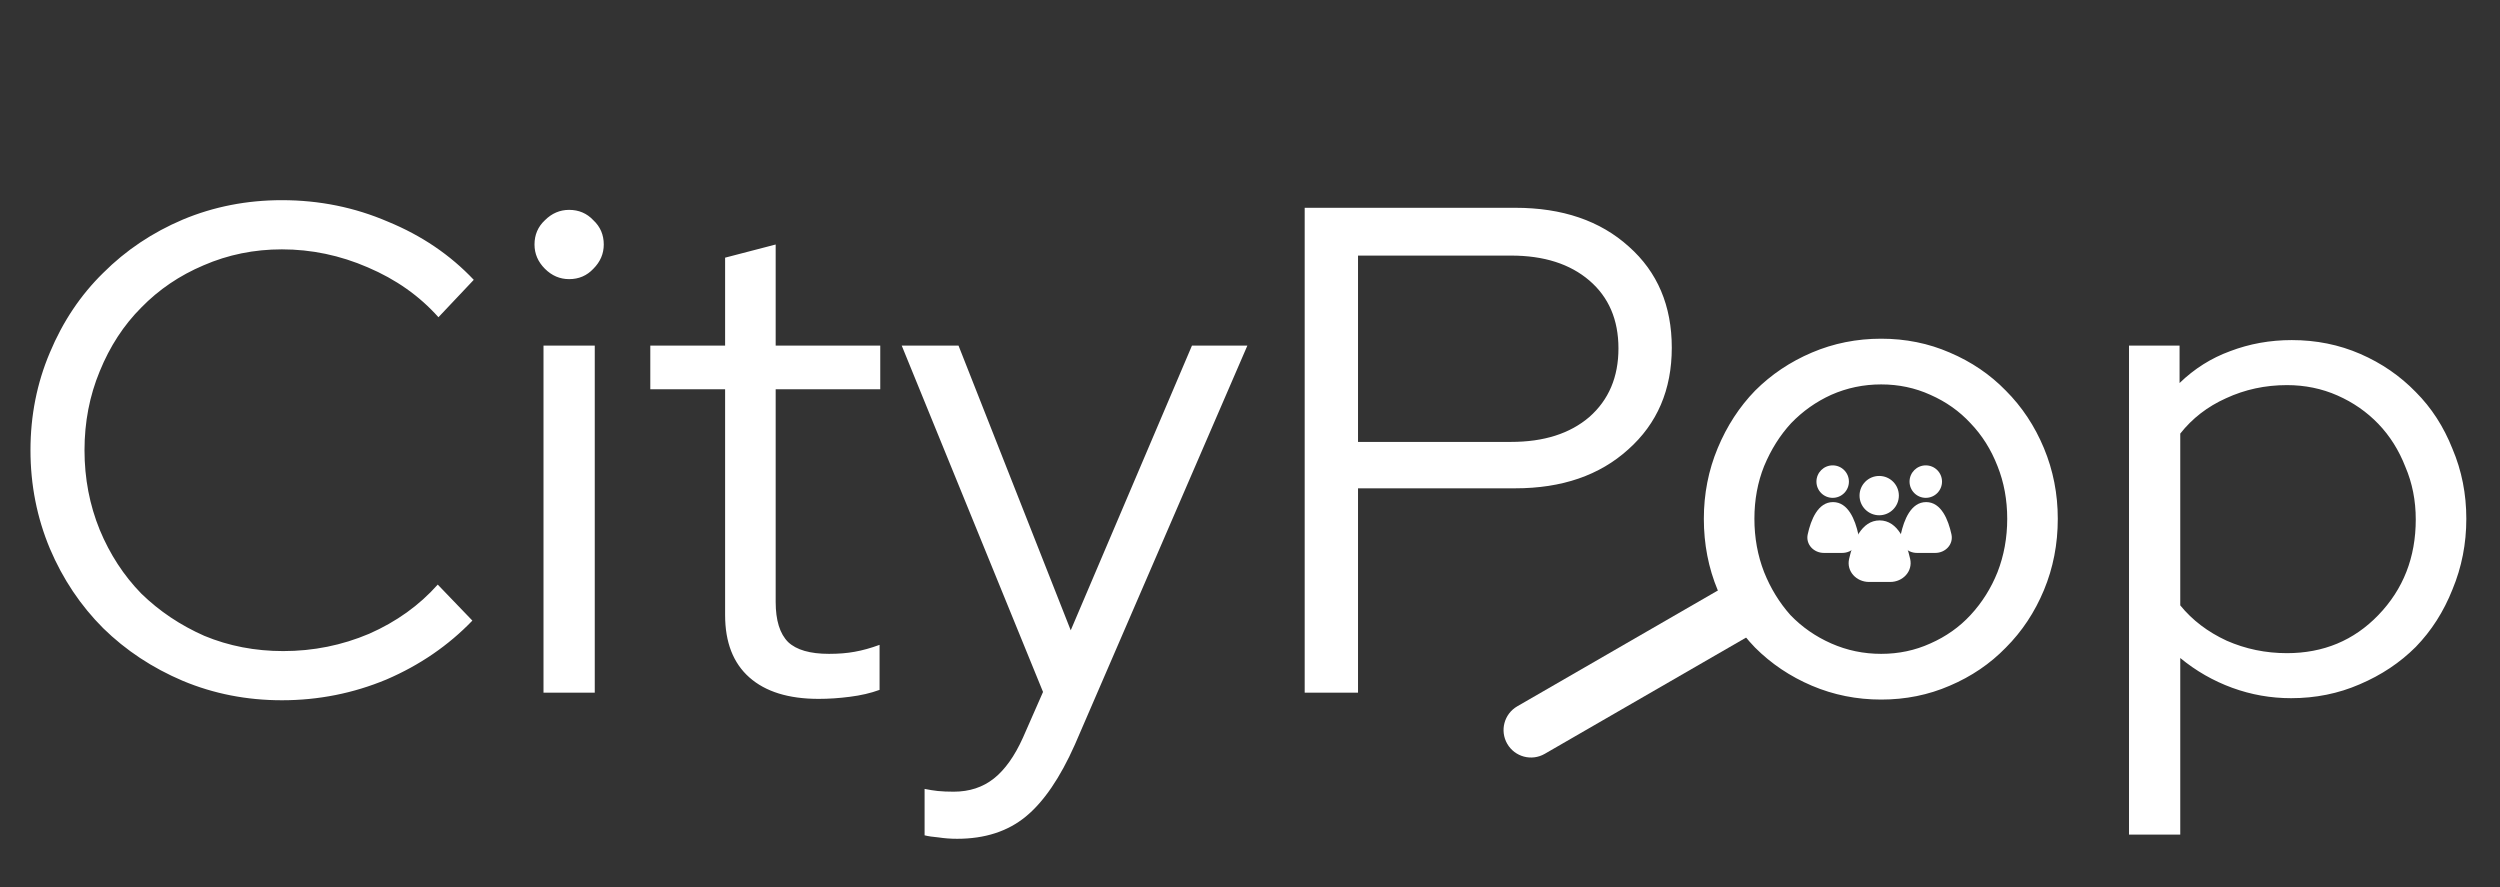 <svg width="231" height="82" viewBox="0 0 231 82" fill="none" xmlns="http://www.w3.org/2000/svg">
<rect x="0" y="0" width="231" height="82" fill="#333333" stroke="none"/>
<g clip-path="url(#clip0)">
<path d="M26.176 60.16C28.949 60.16 31.595 59.627 34.112 58.56C36.629 57.451 38.741 55.936 40.448 54.016L43.648 57.344C41.429 59.648 38.784 61.461 35.712 62.784C32.64 64.064 29.419 64.704 26.048 64.704C22.805 64.704 19.755 64.107 16.896 62.912C14.08 61.717 11.627 60.096 9.536 58.048C7.445 55.957 5.803 53.504 4.608 50.688C3.413 47.829 2.816 44.8 2.816 41.6C2.816 38.4 3.413 35.392 4.608 32.576C5.803 29.717 7.445 27.264 9.536 25.216C11.627 23.125 14.08 21.483 16.896 20.288C19.755 19.093 22.805 18.496 26.048 18.496C29.504 18.496 32.768 19.157 35.84 20.48C38.955 21.76 41.6 23.552 43.776 25.856L40.512 29.312C38.763 27.349 36.587 25.813 33.984 24.704C31.424 23.595 28.779 23.04 26.048 23.04C23.488 23.04 21.077 23.531 18.816 24.512C16.597 25.451 14.677 26.752 13.056 28.416C11.435 30.037 10.155 32 9.216 34.304C8.277 36.565 7.808 38.997 7.808 41.6C7.808 44.203 8.277 46.656 9.216 48.96C10.155 51.221 11.435 53.184 13.056 54.848C14.72 56.469 16.661 57.771 18.88 58.752C21.141 59.691 23.573 60.16 26.176 60.16ZM52.587 25.792C51.734 25.792 50.987 25.472 50.347 24.832C49.708 24.192 49.388 23.445 49.388 22.592C49.388 21.696 49.708 20.949 50.347 20.352C50.987 19.712 51.734 19.392 52.587 19.392C53.483 19.392 54.23 19.712 54.828 20.352C55.468 20.949 55.788 21.696 55.788 22.592C55.788 23.445 55.468 24.192 54.828 24.832C54.23 25.472 53.483 25.792 52.587 25.792ZM54.956 31.936V64H50.219V31.936H54.956ZM67 56.832V35.968H60.088V31.936H67V23.808L71.672 22.592V31.936H81.336V35.968H71.672V55.616C71.672 57.323 72.056 58.56 72.824 59.328C73.592 60.053 74.851 60.416 76.6 60.416C77.496 60.416 78.285 60.352 78.968 60.224C79.693 60.096 80.461 59.883 81.272 59.584V63.744C80.461 64.043 79.544 64.256 78.52 64.384C77.539 64.512 76.579 64.576 75.64 64.576C72.867 64.576 70.733 63.915 69.24 62.592C67.747 61.269 67 59.349 67 56.832ZM94.52 68.16L96.376 63.936L83.32 31.936H88.568L98.936 58.24L110.136 31.936H115.256L99.32 68.8C97.955 71.872 96.44 74.091 94.776 75.456C93.112 76.821 91 77.504 88.44 77.504C87.843 77.504 87.267 77.461 86.712 77.376C86.2 77.333 85.773 77.269 85.432 77.184V72.896C85.859 72.981 86.264 73.045 86.648 73.088C87.075 73.131 87.565 73.152 88.12 73.152C89.571 73.152 90.808 72.747 91.832 71.936C92.856 71.125 93.752 69.867 94.52 68.16ZM120.553 64V19.2H140.009C144.361 19.2 147.86 20.395 150.505 22.784C153.15 25.131 154.473 28.245 154.473 32.128C154.473 36.011 153.129 39.147 150.441 41.536C147.796 43.925 144.318 45.12 140.009 45.12H125.481V64H120.553ZM139.625 23.616H125.481V40.832H139.625C142.654 40.832 145.065 40.064 146.857 38.528C148.649 36.949 149.545 34.837 149.545 32.192C149.545 29.547 148.649 27.456 146.857 25.92C145.065 24.384 142.654 23.616 139.625 23.616ZM157.435 47.936C157.435 45.632 157.862 43.456 158.715 41.408C159.568 39.36 160.72 37.589 162.171 36.096C163.664 34.603 165.414 33.429 167.419 32.576C169.424 31.723 171.558 31.296 173.819 31.296C176.08 31.296 178.192 31.723 180.155 32.576C182.16 33.429 183.888 34.603 185.339 36.096C186.832 37.589 188.006 39.36 188.859 41.408C189.712 43.456 190.139 45.632 190.139 47.936C190.139 50.283 189.712 52.48 188.859 54.528C188.006 56.576 186.832 58.347 185.339 59.84C183.888 61.333 182.16 62.507 180.155 63.36C178.192 64.213 176.08 64.64 173.819 64.64C171.558 64.64 169.424 64.213 167.419 63.36C165.414 62.507 163.664 61.333 162.171 59.84C160.72 58.347 159.568 56.576 158.715 54.528C157.862 52.48 157.435 50.283 157.435 47.936ZM173.819 60.416C175.44 60.416 176.955 60.096 178.363 59.456C179.814 58.816 181.051 57.941 182.075 56.832C183.142 55.68 183.974 54.357 184.571 52.864C185.168 51.328 185.467 49.685 185.467 47.936C185.467 46.187 185.168 44.565 184.571 43.072C183.974 41.536 183.142 40.213 182.075 39.104C181.051 37.995 179.814 37.12 178.363 36.48C176.955 35.84 175.44 35.52 173.819 35.52C172.198 35.52 170.662 35.84 169.211 36.48C167.803 37.12 166.566 37.995 165.499 39.104C164.475 40.213 163.643 41.536 163.003 43.072C162.406 44.565 162.107 46.187 162.107 47.936C162.107 49.685 162.406 51.328 163.003 52.864C163.6 54.357 164.411 55.68 165.435 56.832C166.502 57.941 167.76 58.816 169.211 59.456C170.662 60.096 172.198 60.416 173.819 60.416ZM196.72 77.12V31.936H201.392V35.392C202.757 34.069 204.314 33.088 206.064 32.448C207.856 31.765 209.754 31.424 211.76 31.424C214.021 31.424 216.133 31.851 218.096 32.704C220.058 33.557 221.765 34.731 223.216 36.224C224.666 37.675 225.797 39.424 226.608 41.472C227.461 43.477 227.888 45.632 227.888 47.936C227.888 50.24 227.461 52.416 226.608 54.464C225.797 56.512 224.666 58.283 223.216 59.776C221.765 61.227 220.037 62.379 218.032 63.232C216.069 64.085 213.957 64.512 211.696 64.512C209.818 64.512 208.005 64.192 206.256 63.552C204.506 62.912 202.906 61.995 201.456 60.8V77.12H196.72ZM211.312 35.584C209.306 35.584 207.429 35.989 205.68 36.8C203.973 37.568 202.565 38.656 201.456 40.064V55.936C202.565 57.301 203.994 58.389 205.744 59.2C207.493 59.968 209.349 60.352 211.312 60.352C214.682 60.352 217.498 59.179 219.76 56.832C222.064 54.443 223.216 51.499 223.216 48C223.216 46.251 222.896 44.629 222.256 43.136C221.658 41.6 220.826 40.277 219.76 39.168C218.693 38.059 217.434 37.184 215.984 36.544C214.533 35.904 212.976 35.584 211.312 35.584Z" fill="white"/>
<path d="M159.703 54L162.239 58.393L142.733 69.655C141.52 70.356 139.969 69.94 139.268 68.727V68.727C138.568 67.514 138.983 65.962 140.197 65.262L159.703 54Z" fill="white"/>
<path fill-rule="evenodd" clip-rule="evenodd" d="M169.34 46.001C170.168 46.001 170.84 45.329 170.84 44.501C170.84 43.672 170.168 43 169.34 43C168.511 43 167.839 43.672 167.839 44.501C167.839 45.329 168.511 46.001 169.34 46.001ZM167.033 49.372C167.327 48.031 167.972 46.393 169.372 46.393C170.773 46.393 171.418 48.031 171.711 49.372C171.914 50.297 171.159 51.09 170.213 51.09H168.531C167.585 51.09 166.831 50.297 167.033 49.372Z" fill="white"/>
<path fill-rule="evenodd" clip-rule="evenodd" d="M177.942 46.001C178.771 46.001 179.443 45.329 179.443 44.501C179.443 43.672 178.771 43 177.942 43C177.114 43 176.442 43.672 176.442 44.501C176.442 45.329 177.114 46.001 177.942 46.001ZM175.636 49.372C175.929 48.031 176.574 46.393 177.975 46.393C179.376 46.393 180.021 48.031 180.314 49.372C180.516 50.297 179.762 51.09 178.816 51.09H177.134C176.188 51.09 175.434 50.297 175.636 49.372Z" fill="white"/>
<path fill-rule="evenodd" clip-rule="evenodd" d="M173.638 47.611C174.642 47.611 175.455 46.798 175.455 45.794C175.455 44.791 174.642 43.978 173.638 43.978C172.635 43.978 171.821 44.791 171.821 45.794C171.821 46.798 172.635 47.611 173.638 47.611ZM170.855 51.652C171.214 50.035 171.996 48.085 173.678 48.085C175.359 48.085 176.141 50.035 176.501 51.652C176.754 52.793 175.822 53.773 174.653 53.773H172.702C171.533 53.773 170.601 52.793 170.855 51.652Z" fill="white"/>
</g>
<defs>
<clipPath id="clip0">
<rect width="231" height="82" fill="white"/>
</clipPath>
</defs>
</svg>
